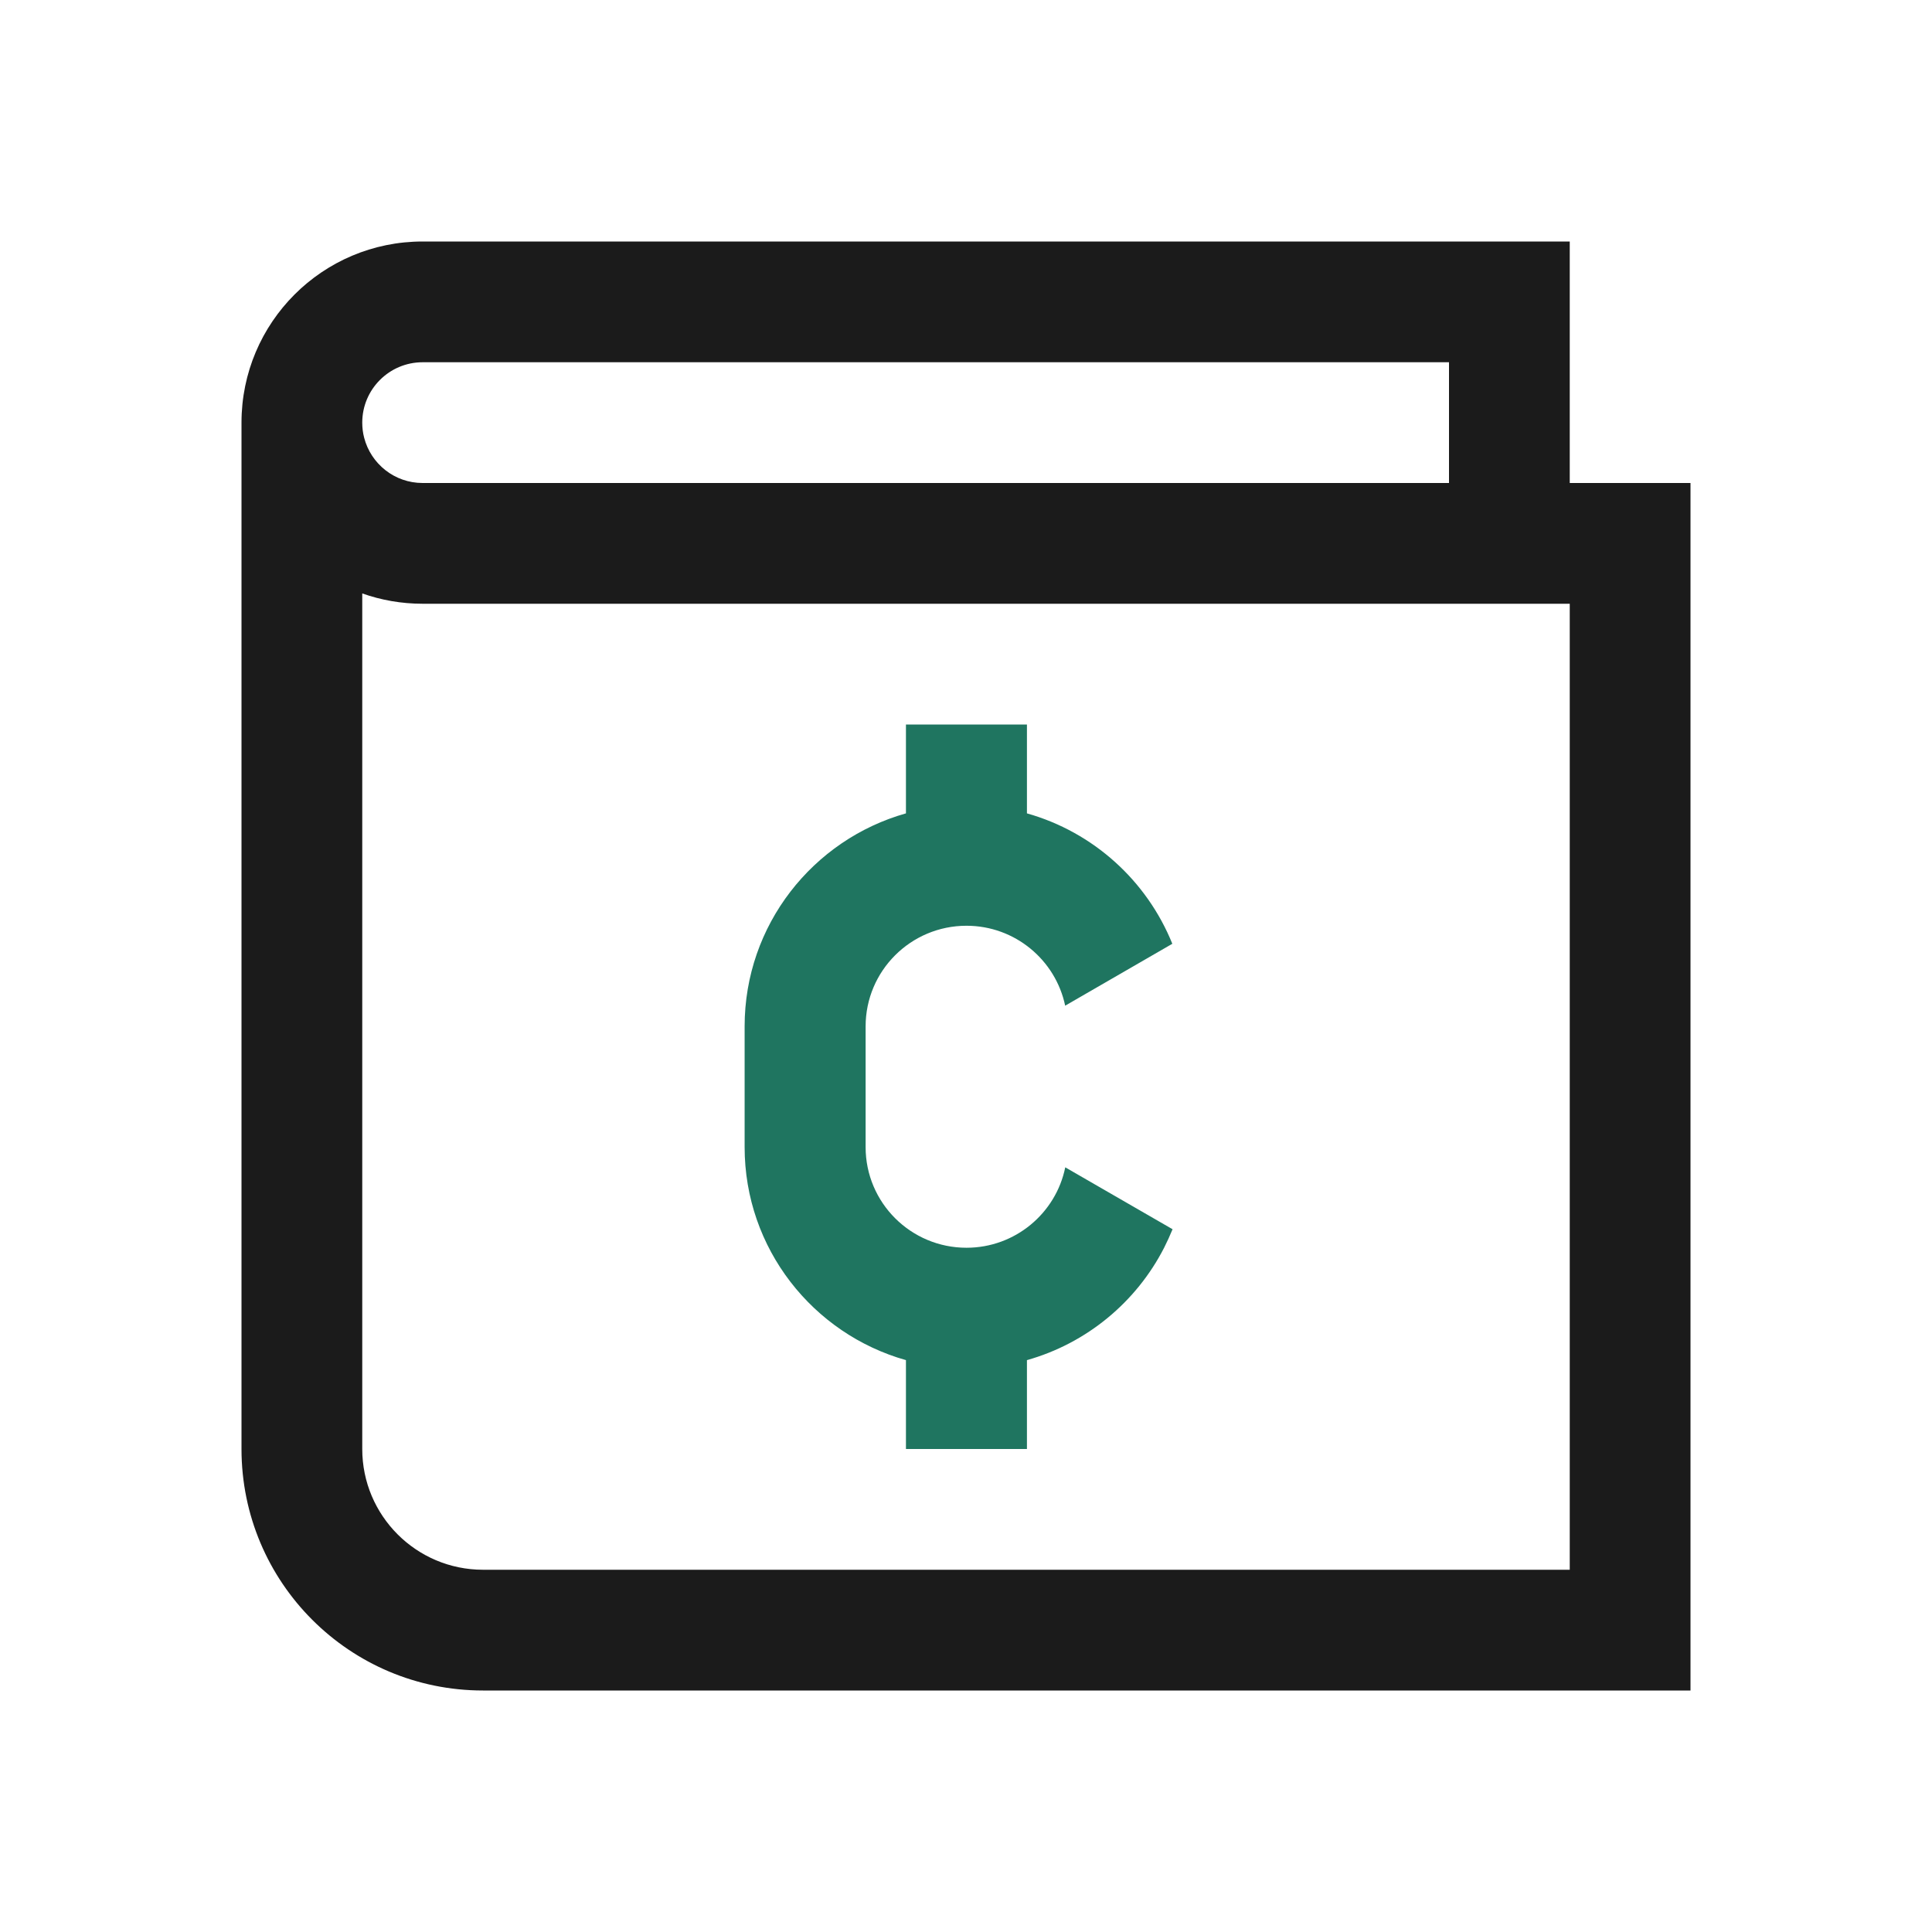 <svg width="24" height="24" viewBox="0 0 24 24" fill="none" xmlns="http://www.w3.org/2000/svg">
<path fill-rule="evenodd" clip-rule="evenodd" d="M12.757 9V10.104C13.581 10.336 14.247 10.941 14.563 11.724L13.232 12.493C13.113 11.926 12.609 11.5 12.006 11.5C11.314 11.5 10.753 12.06 10.753 12.75V14.25C10.753 14.94 11.314 15.5 12.006 15.5C12.611 15.5 13.117 15.071 13.233 14.501L14.566 15.27C14.534 15.348 14.499 15.425 14.461 15.5C14.116 16.174 13.5 16.687 12.757 16.896V18H11.254V16.896C10.098 16.57 9.25 15.509 9.25 14.25V12.75C9.25 11.491 10.098 10.43 11.254 10.104V9H12.757Z" fill="#1F7560"/>
<path fill-rule="evenodd" clip-rule="evenodd" d="M3 5.25C3 4.007 4.007 3 5.25 3H19.5V6H21V21H6C4.343 21 3 19.657 3 18V5.25ZM4.5 7.372C4.735 7.455 4.987 7.5 5.25 7.5H19.5V19.5H6C5.172 19.5 4.5 18.828 4.5 18V7.372ZM4.524 5.439C4.608 5.762 4.901 6 5.25 6H18V4.5H5.25C4.836 4.5 4.5 4.836 4.5 5.25C4.5 5.315 4.508 5.379 4.524 5.439Z" fill="#1B1B1B"/>
</svg>
